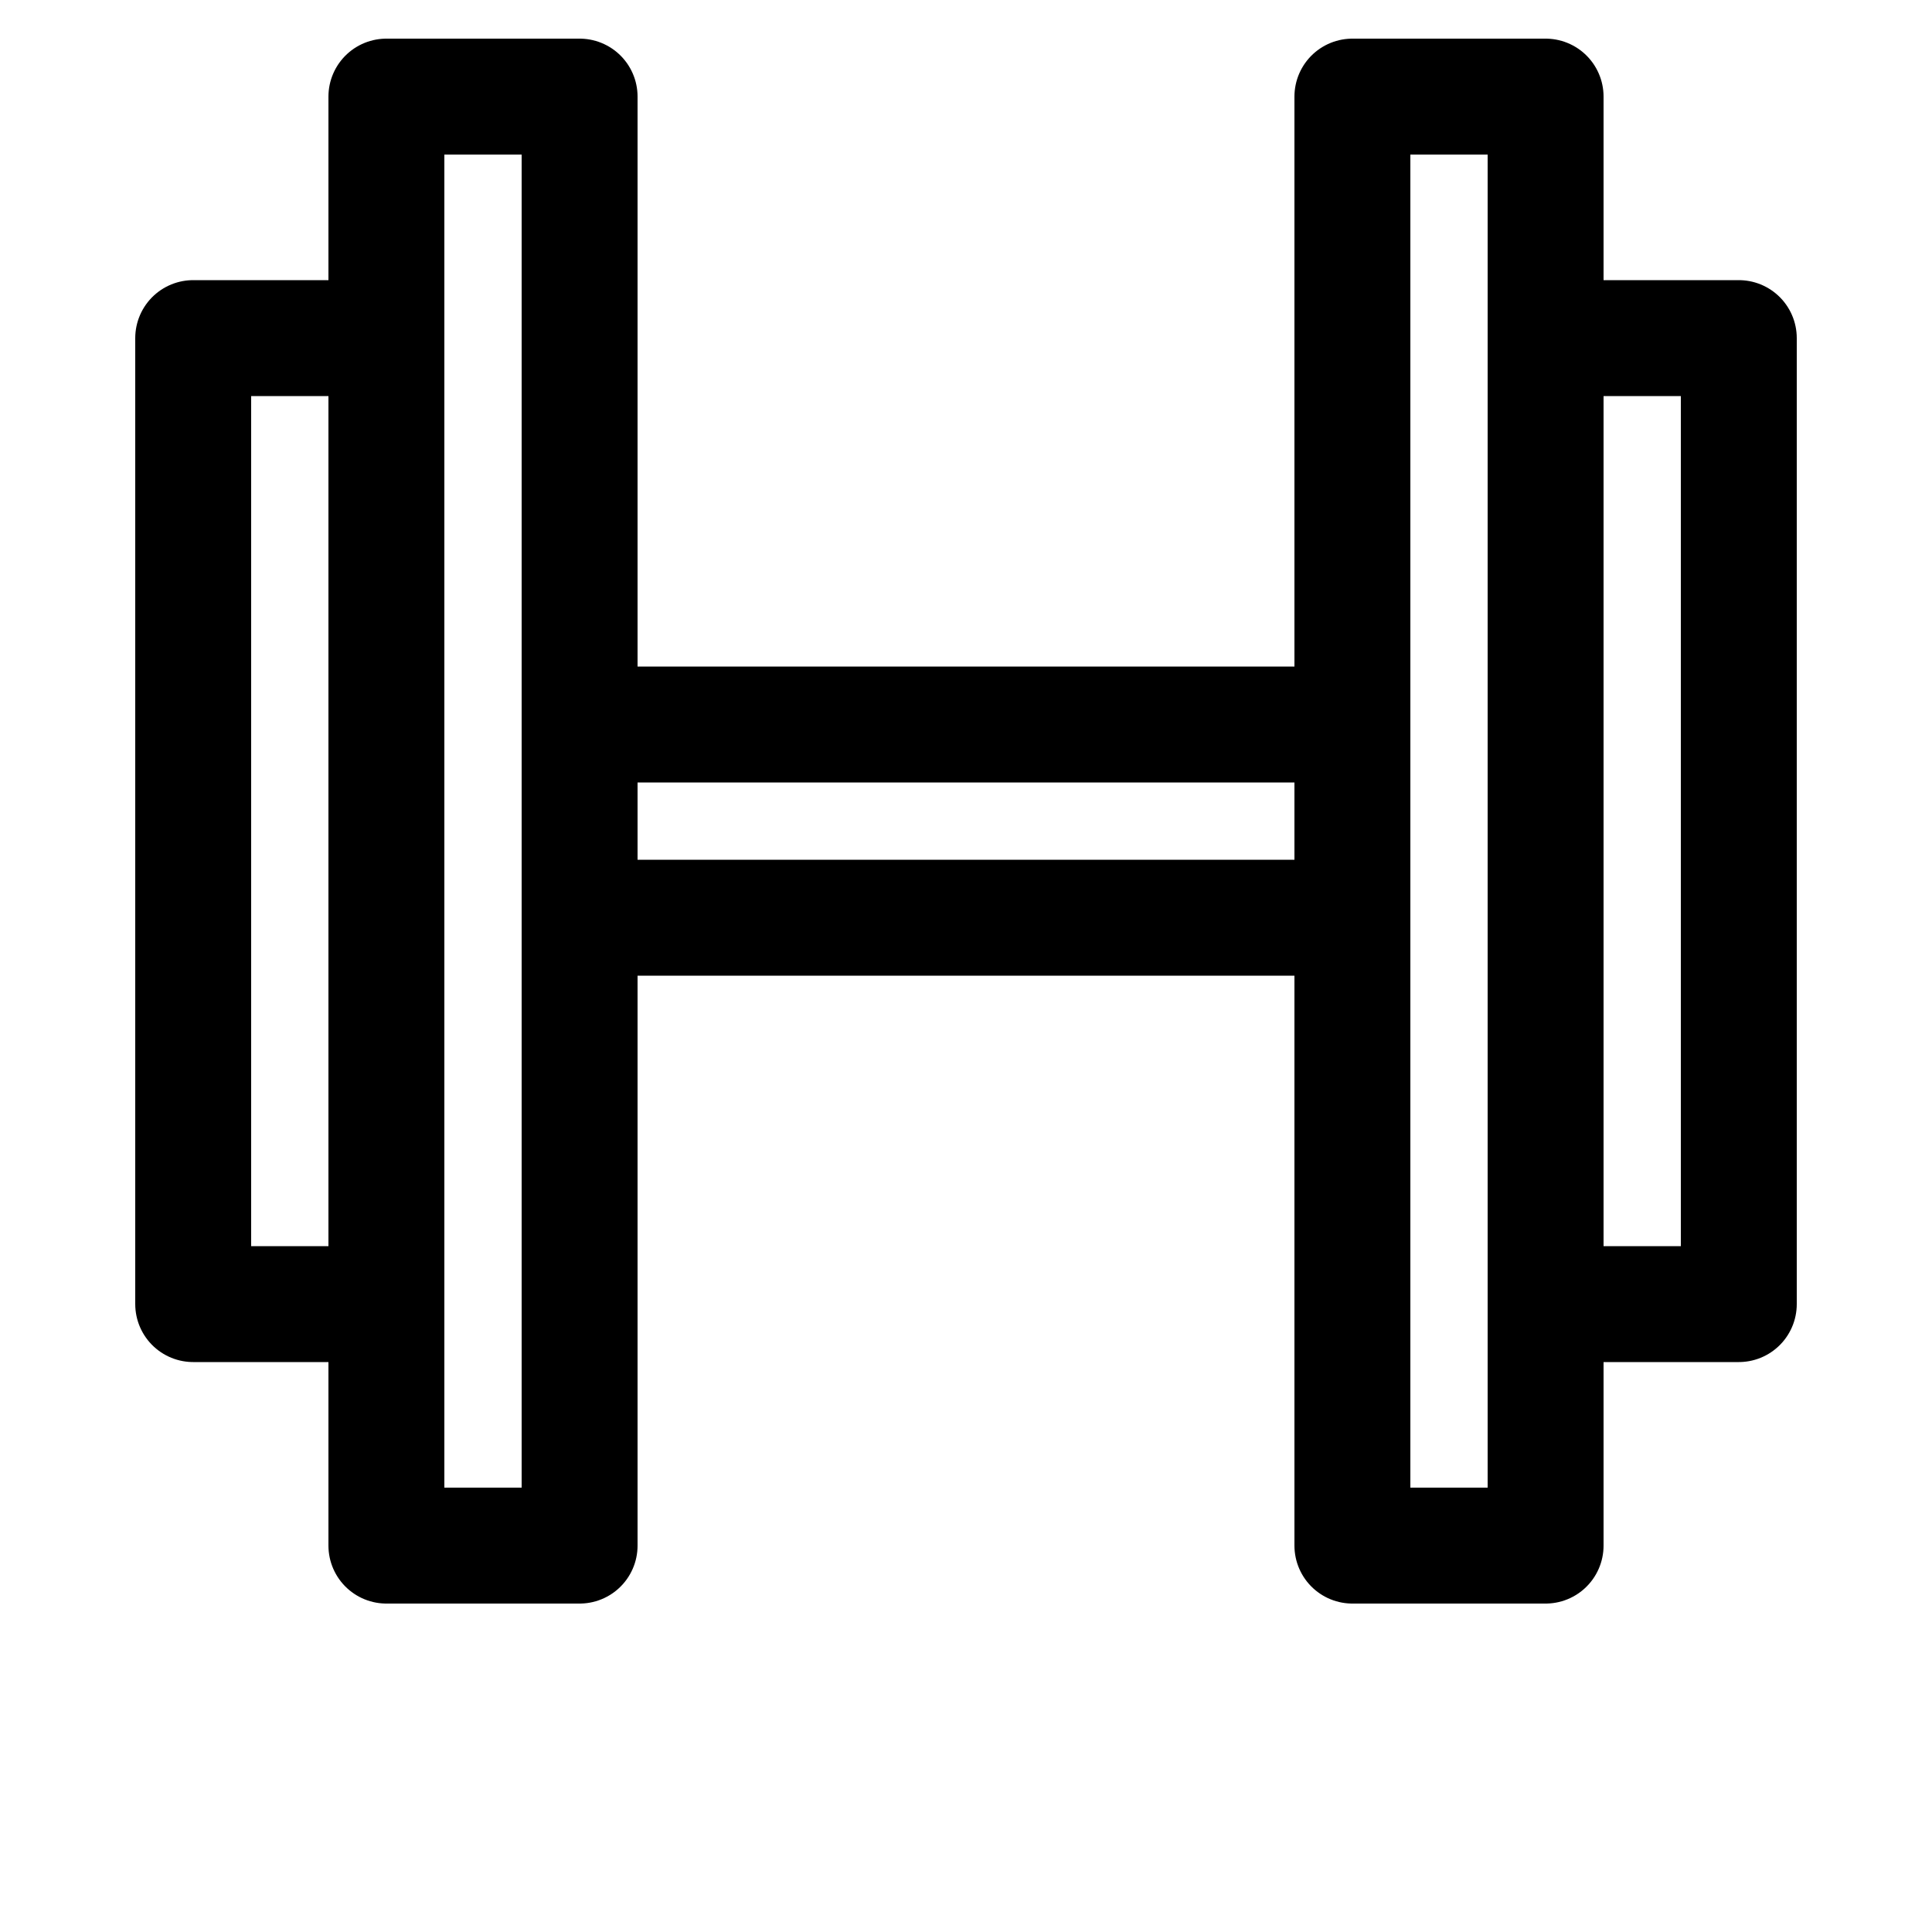 <svg xmlns="http://www.w3.org/2000/svg" xmlns:xlink="http://www.w3.org/1999/xlink"
     width="200" height="200">
  <defs>
    <style type="text/css"><![CDATA[
      rect {
        fill: none;
        stroke: black;
        stroke-width: 12;
        stroke-linejoin: round;
      }
      ]]></style>
    <rect id="small-end" width="20" height="100" />
    <rect id="large-end" width="20" height="150" />
    <g id="end">
      <use xlink:href="#small-end" x="0" y="25" />
      <use xlink:href="#large-end" x="20" y="0" />
    </g>
  </defs>
  <use xlink:href="#end" x="20" y="10"/>
  <use xlink:href="#end" x="-180" y="10" transform="scale(-1 1)"/>
  <rect id="bar" width="80" height="20" x="60" y="75" />
</svg>
